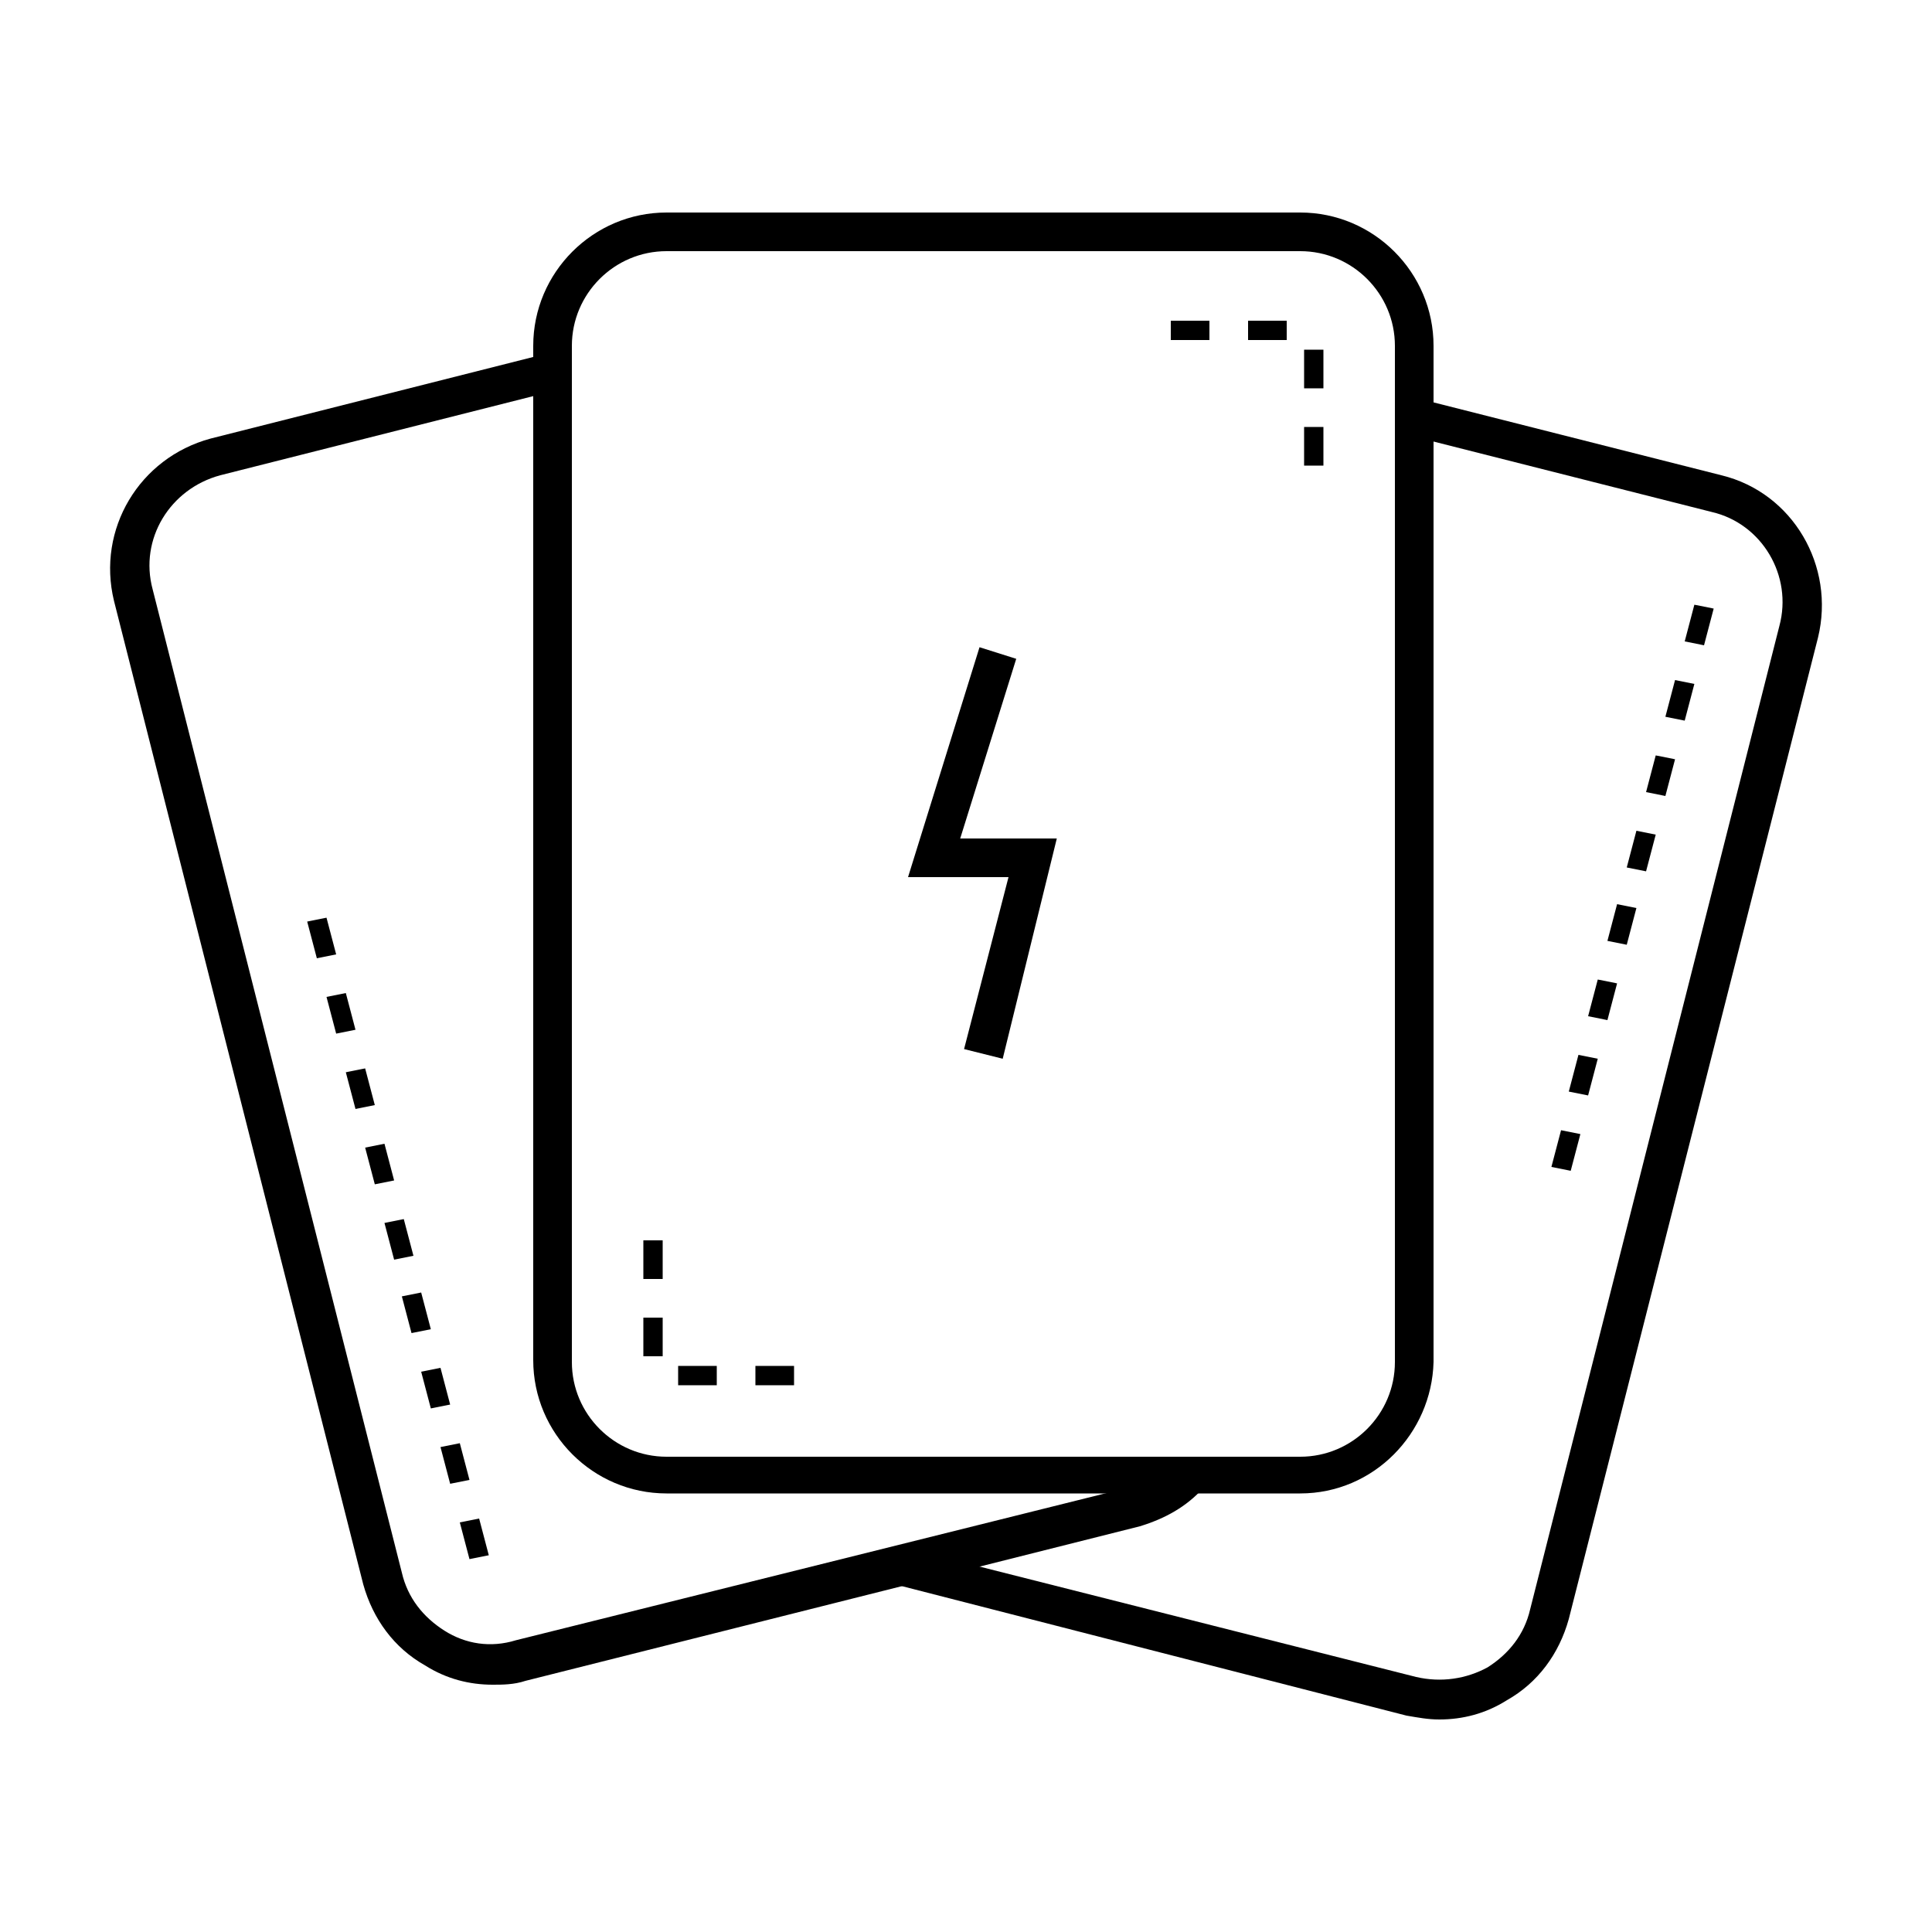 <svg xmlns="http://www.w3.org/2000/svg" xmlns:xlink="http://www.w3.org/1999/xlink" version="1.1" x="0px" y="0px" viewBox="0 0 100 100" style="enable-background:new 0 0 100 100;" xml:space="preserve"><g><g><g><g><path d="M25.5,87.2c-1.2,0-2.4-0.3-3.5-1c-1.6-0.9-2.7-2.4-3.2-4.2L5.9,31.1c-0.9-3.7,1.3-7.4,5-8.4l17.4-4.4      l0.5,1.9l-17.4,4.4c-2.6,0.7-4.2,3.3-3.5,5.9l12.9,50.9c0.3,1.3,1.1,2.3,2.2,3c1.1,0.7,2.4,0.9,3.7,0.5L58.4,77      c0.9-0.2,1.7-0.7,2.4-1.4l1.5,1.4c-0.9,1-2,1.6-3.3,2L27.2,87C26.6,87.2,26,87.2,25.5,87.2z"></path></g><g><path d="M24.3,80.7l-0.5-1.9l1-0.2l0.5,1.9L24.3,80.7z M23.3,76.8l-0.5-1.9l1-0.2l0.5,1.9L23.3,76.8z       M22.3,72.9L21.8,71l1-0.2l0.5,1.9L22.3,72.9z M21.3,69l-0.5-1.9l1-0.2l0.5,1.9L21.3,69z M20.4,65.2l-0.5-1.9l1-0.2l0.5,1.9      L20.4,65.2z M19.4,61.3l-0.5-1.9l1-0.2l0.5,1.9L19.4,61.3z M18.4,57.4l-0.5-1.9l1-0.2l0.5,1.9L18.4,57.4z M17.4,53.5l-0.5-1.9      l1-0.2l0.5,1.9L17.4,53.5z M16.4,49.6l-0.5-1.9l1-0.2l0.5,1.9L16.4,49.6z"></path></g></g></g><g><g><path d="M74.5,89c-0.6,0-1.1-0.1-1.7-0.2L46.3,82l0.5-1.9l26.5,6.7c1.3,0.3,2.6,0.1,3.7-0.5     c1.1-0.7,1.9-1.7,2.2-3l12.9-50.9c0.7-2.6-0.9-5.3-3.5-5.9l-15.8-4l0.5-1.9l15.8,4c3.7,0.9,5.9,4.7,5,8.4L81.2,83.8     c-0.5,1.8-1.6,3.3-3.2,4.2C76.9,88.7,75.7,89,74.5,89z"></path></g><g><path d="M81.3,60.6l-1-0.2l0.5-1.9l1,0.2L81.3,60.6z M82.2,56.7l-1-0.2l0.5-1.9l1,0.2L82.2,56.7z M83.2,52.8     l-1-0.2l0.5-1.9l1,0.2L83.2,52.8z M84.2,48.9l-1-0.2l0.5-1.9l1,0.2L84.2,48.9z M85.2,45.1l-1-0.2l0.5-1.9l1,0.2L85.2,45.1z      M86.2,41.2l-1-0.2l0.5-1.9l1,0.2L86.2,41.2z M87.2,37.3l-1-0.2l0.5-1.9l1,0.2L87.2,37.3z M88.2,33.4l-1-0.2l0.5-1.9l1,0.2     L88.2,33.4z"></path></g></g><g><g><g><path d="M67.3,77.3H34.5c-3.8,0-6.9-3.1-6.9-6.9V17.9c0-3.8,3.1-6.9,6.9-6.9h32.8c3.8,0,6.9,3.1,6.9,6.9v52.6      C74.1,74.2,71.1,77.3,67.3,77.3z M34.5,13c-2.7,0-4.9,2.2-4.9,4.9v52.6c0,2.7,2.2,4.9,4.9,4.9h32.8c2.7,0,4.9-2.2,4.9-4.9V17.9      c0-2.7-2.2-4.9-4.9-4.9H34.5z"></path></g><g><path d="M56,17.1"></path></g><g><path d="M68.5,24.1h-1v-2h1V24.1z M68.5,20.1h-1v-2h1V20.1z M66.6,17.6h-2v-1h2V17.6z M62.6,17.6h-2v-1h2V17.6      z"></path></g><g><path d="M45.8,71.2"></path></g><g><path d="M41.1,71.7h-2v-1h2V71.7z M37.1,71.7h-2v-1h2V71.7z M34.3,70.2h-1v-2h1V70.2z M34.3,66.2h-1v-2h1V66.2      z"></path></g></g><g><polygon points="51.9,54.8 49.9,54.3 52.2,45.4 47,45.4 50.7,33.5 52.6,34.1 49.7,43.4 54.7,43.4    "></polygon></g></g></g></svg>